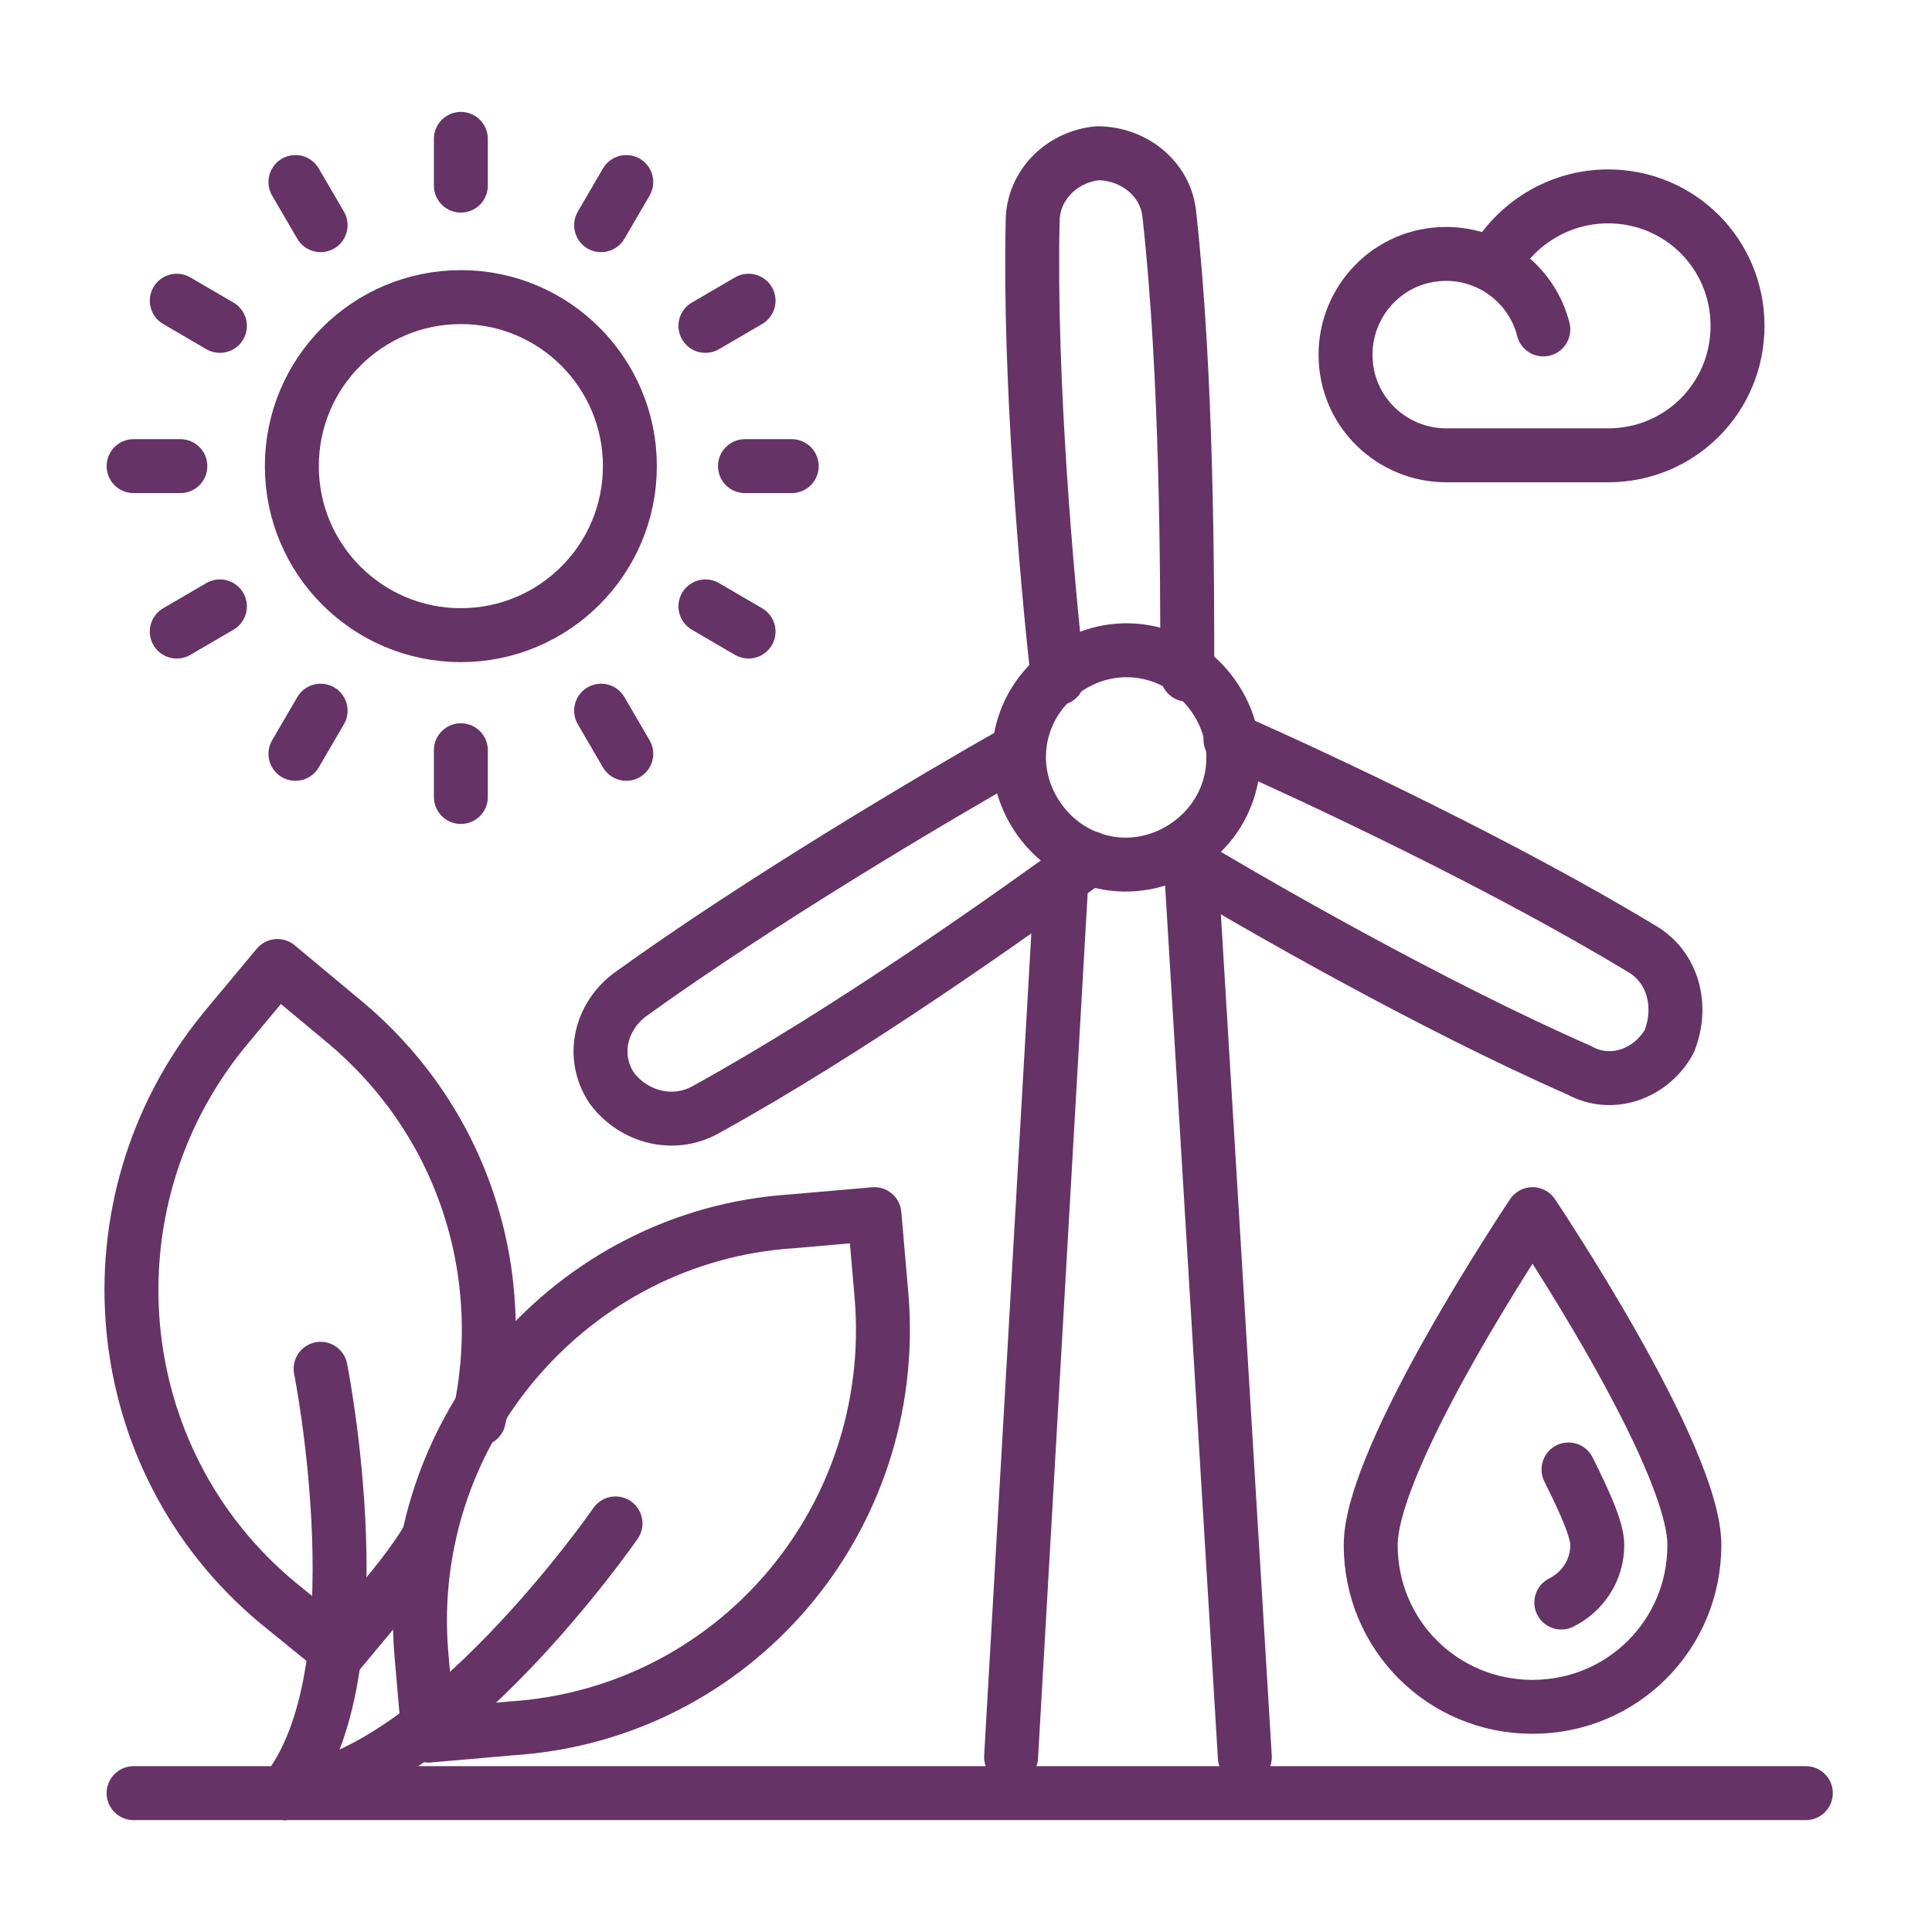 <svg width="150" height="150" viewBox="0 0 150 150" fill="none" xmlns="http://www.w3.org/2000/svg">
<path d="M118.985 94.266C118.985 94.266 106.421 112.973 106.421 119.953C106.421 126.934 112.005 132.518 118.985 132.518C125.966 132.518 131.55 126.934 131.55 119.953C131.55 112.973 118.985 94.266 118.985 94.266Z" stroke="#663366" stroke-width="4.188" stroke-miterlimit="10" stroke-linecap="round" stroke-linejoin="round"/>
<path d="M121.778 114.09C123.174 116.882 124.012 118.836 124.012 119.953C124.012 121.908 122.895 123.583 121.22 124.421" stroke="#663366" stroke-width="4.188" stroke-miterlimit="10" stroke-linecap="round" stroke-linejoin="round"/>
<path d="M96.649 136.426L92.461 67.182" stroke="#663366" stroke-width="4.188" stroke-miterlimit="10" stroke-linecap="round" stroke-linejoin="round"/>
<path d="M82.409 68.299L78.5 136.426" stroke="#663366" stroke-width="4.188" stroke-miterlimit="10" stroke-linecap="round" stroke-linejoin="round"/>
<path d="M84.642 66.623C78.5 71.091 65.935 80.025 54.767 86.168C52.254 87.564 49.183 86.727 47.508 84.493C45.832 81.98 46.67 78.909 48.904 77.233C58.955 69.974 72.636 61.877 79.058 58.247" stroke="#663366" stroke-width="4.188" stroke-miterlimit="10" stroke-linecap="round" stroke-linejoin="round"/>
<path d="M82.129 52.663C81.292 45.124 79.896 29.488 80.175 17.203C80.175 14.411 82.409 12.177 85.201 11.898C87.993 11.898 90.506 13.852 90.785 16.645C92.181 29.209 92.181 44.845 92.181 52.383" stroke="#663366" stroke-width="4.188" stroke-miterlimit="10" stroke-linecap="round" stroke-linejoin="round"/>
<path d="M95.532 57.409C102.512 60.48 116.752 67.181 127.362 73.603C129.875 74.999 130.712 78.071 129.595 80.863C128.199 83.376 125.128 84.493 122.615 83.097C111.168 78.071 97.486 70.253 91.064 66.344" stroke="#663366" stroke-width="4.188" stroke-miterlimit="10" stroke-linecap="round" stroke-linejoin="round"/>
<path d="M94.415 54.339C91.902 50.43 86.876 49.313 82.967 51.826C79.058 54.339 77.941 59.364 80.454 63.273C82.967 67.182 87.993 68.299 91.902 65.786C95.811 63.273 96.927 58.248 94.415 54.339Z" stroke="#663366" stroke-width="4.188" stroke-miterlimit="10" stroke-linecap="round" stroke-linejoin="round"/>
<path d="M33.268 119.395C32.43 120.791 31.592 121.908 30.476 123.304L26.287 128.33L26.008 128.05L21.541 124.421C8.139 113.252 6.464 93.428 17.353 80.026L21.541 75.001L26.567 79.189C36.06 87.007 39.69 99.013 37.177 110.181" stroke="#663366" stroke-width="4.188" stroke-miterlimit="10" stroke-linecap="round" stroke-linejoin="round"/>
<path d="M24.892 106.272C24.892 106.272 29.638 130.005 22.1 139.219" stroke="#663366" stroke-width="4.188" stroke-miterlimit="10" stroke-linecap="round" stroke-linejoin="round"/>
<path d="M68.448 100.688L67.89 94.266L61.468 94.825C44.436 95.941 31.313 111.019 32.709 128.33L33.268 134.752L39.69 134.193C57.001 133.076 69.844 117.999 68.448 100.688Z" stroke="#663366" stroke-width="4.188" stroke-miterlimit="10" stroke-linecap="round" stroke-linejoin="round"/>
<path d="M47.787 118.278C47.787 118.278 34.106 138.102 22.1 139.219" stroke="#663366" stroke-width="4.188" stroke-miterlimit="10" stroke-linecap="round" stroke-linejoin="round"/>
<path d="M35.781 49.313C43.029 49.313 48.904 43.438 48.904 36.19C48.904 28.943 43.029 23.067 35.781 23.067C28.534 23.067 22.658 28.943 22.658 36.19C22.658 43.438 28.534 49.313 35.781 49.313Z" stroke="#663366" stroke-width="4.188" stroke-miterlimit="10" stroke-linecap="round" stroke-linejoin="round"/>
<path d="M35.781 14.412V10.782" stroke="#663366" stroke-width="4.188" stroke-miterlimit="10" stroke-linecap="round" stroke-linejoin="round"/>
<path d="M35.781 61.878V58.248" stroke="#663366" stroke-width="4.188" stroke-miterlimit="10" stroke-linecap="round" stroke-linejoin="round"/>
<path d="M57.839 36.19H61.469" stroke="#663366" stroke-width="4.188" stroke-miterlimit="10" stroke-linecap="round" stroke-linejoin="round"/>
<path d="M10.373 36.19H14.003" stroke="#663366" stroke-width="4.188" stroke-miterlimit="10" stroke-linecap="round" stroke-linejoin="round"/>
<path d="M24.892 17.483L22.938 14.133" stroke="#663366" stroke-width="4.188" stroke-miterlimit="10" stroke-linecap="round" stroke-linejoin="round"/>
<path d="M48.624 58.527L46.67 55.177" stroke="#663366" stroke-width="4.188" stroke-miterlimit="10" stroke-linecap="round" stroke-linejoin="round"/>
<path d="M54.768 25.301L58.118 23.347" stroke="#663366" stroke-width="4.188" stroke-miterlimit="10" stroke-linecap="round" stroke-linejoin="round"/>
<path d="M13.724 49.034L17.074 47.08" stroke="#663366" stroke-width="4.188" stroke-miterlimit="10" stroke-linecap="round" stroke-linejoin="round"/>
<path d="M17.074 25.301L13.724 23.347" stroke="#663366" stroke-width="4.188" stroke-miterlimit="10" stroke-linecap="round" stroke-linejoin="round"/>
<path d="M58.118 49.034L54.768 47.08" stroke="#663366" stroke-width="4.188" stroke-miterlimit="10" stroke-linecap="round" stroke-linejoin="round"/>
<path d="M46.67 17.483L48.624 14.133" stroke="#663366" stroke-width="4.188" stroke-miterlimit="10" stroke-linecap="round" stroke-linejoin="round"/>
<path d="M22.938 58.527L24.892 55.177" stroke="#663366" stroke-width="4.188" stroke-miterlimit="10" stroke-linecap="round" stroke-linejoin="round"/>
<path d="M10.373 139.219H140.206" stroke="#663366" stroke-width="4.188" stroke-miterlimit="10" stroke-linecap="round" stroke-linejoin="round"/>
<path d="M115.914 20.552C117.59 17.481 120.94 15.248 124.849 15.248C130.433 15.248 134.901 19.715 134.901 25.299C134.901 30.883 130.433 35.351 124.849 35.351H112.285C108.097 35.351 104.467 32 104.467 27.533C104.467 23.345 107.817 19.715 112.285 19.715C115.914 19.715 118.986 22.228 119.823 25.578" stroke="#663366" stroke-width="4.188" stroke-miterlimit="10" stroke-linecap="round" stroke-linejoin="round"/>
</svg>
